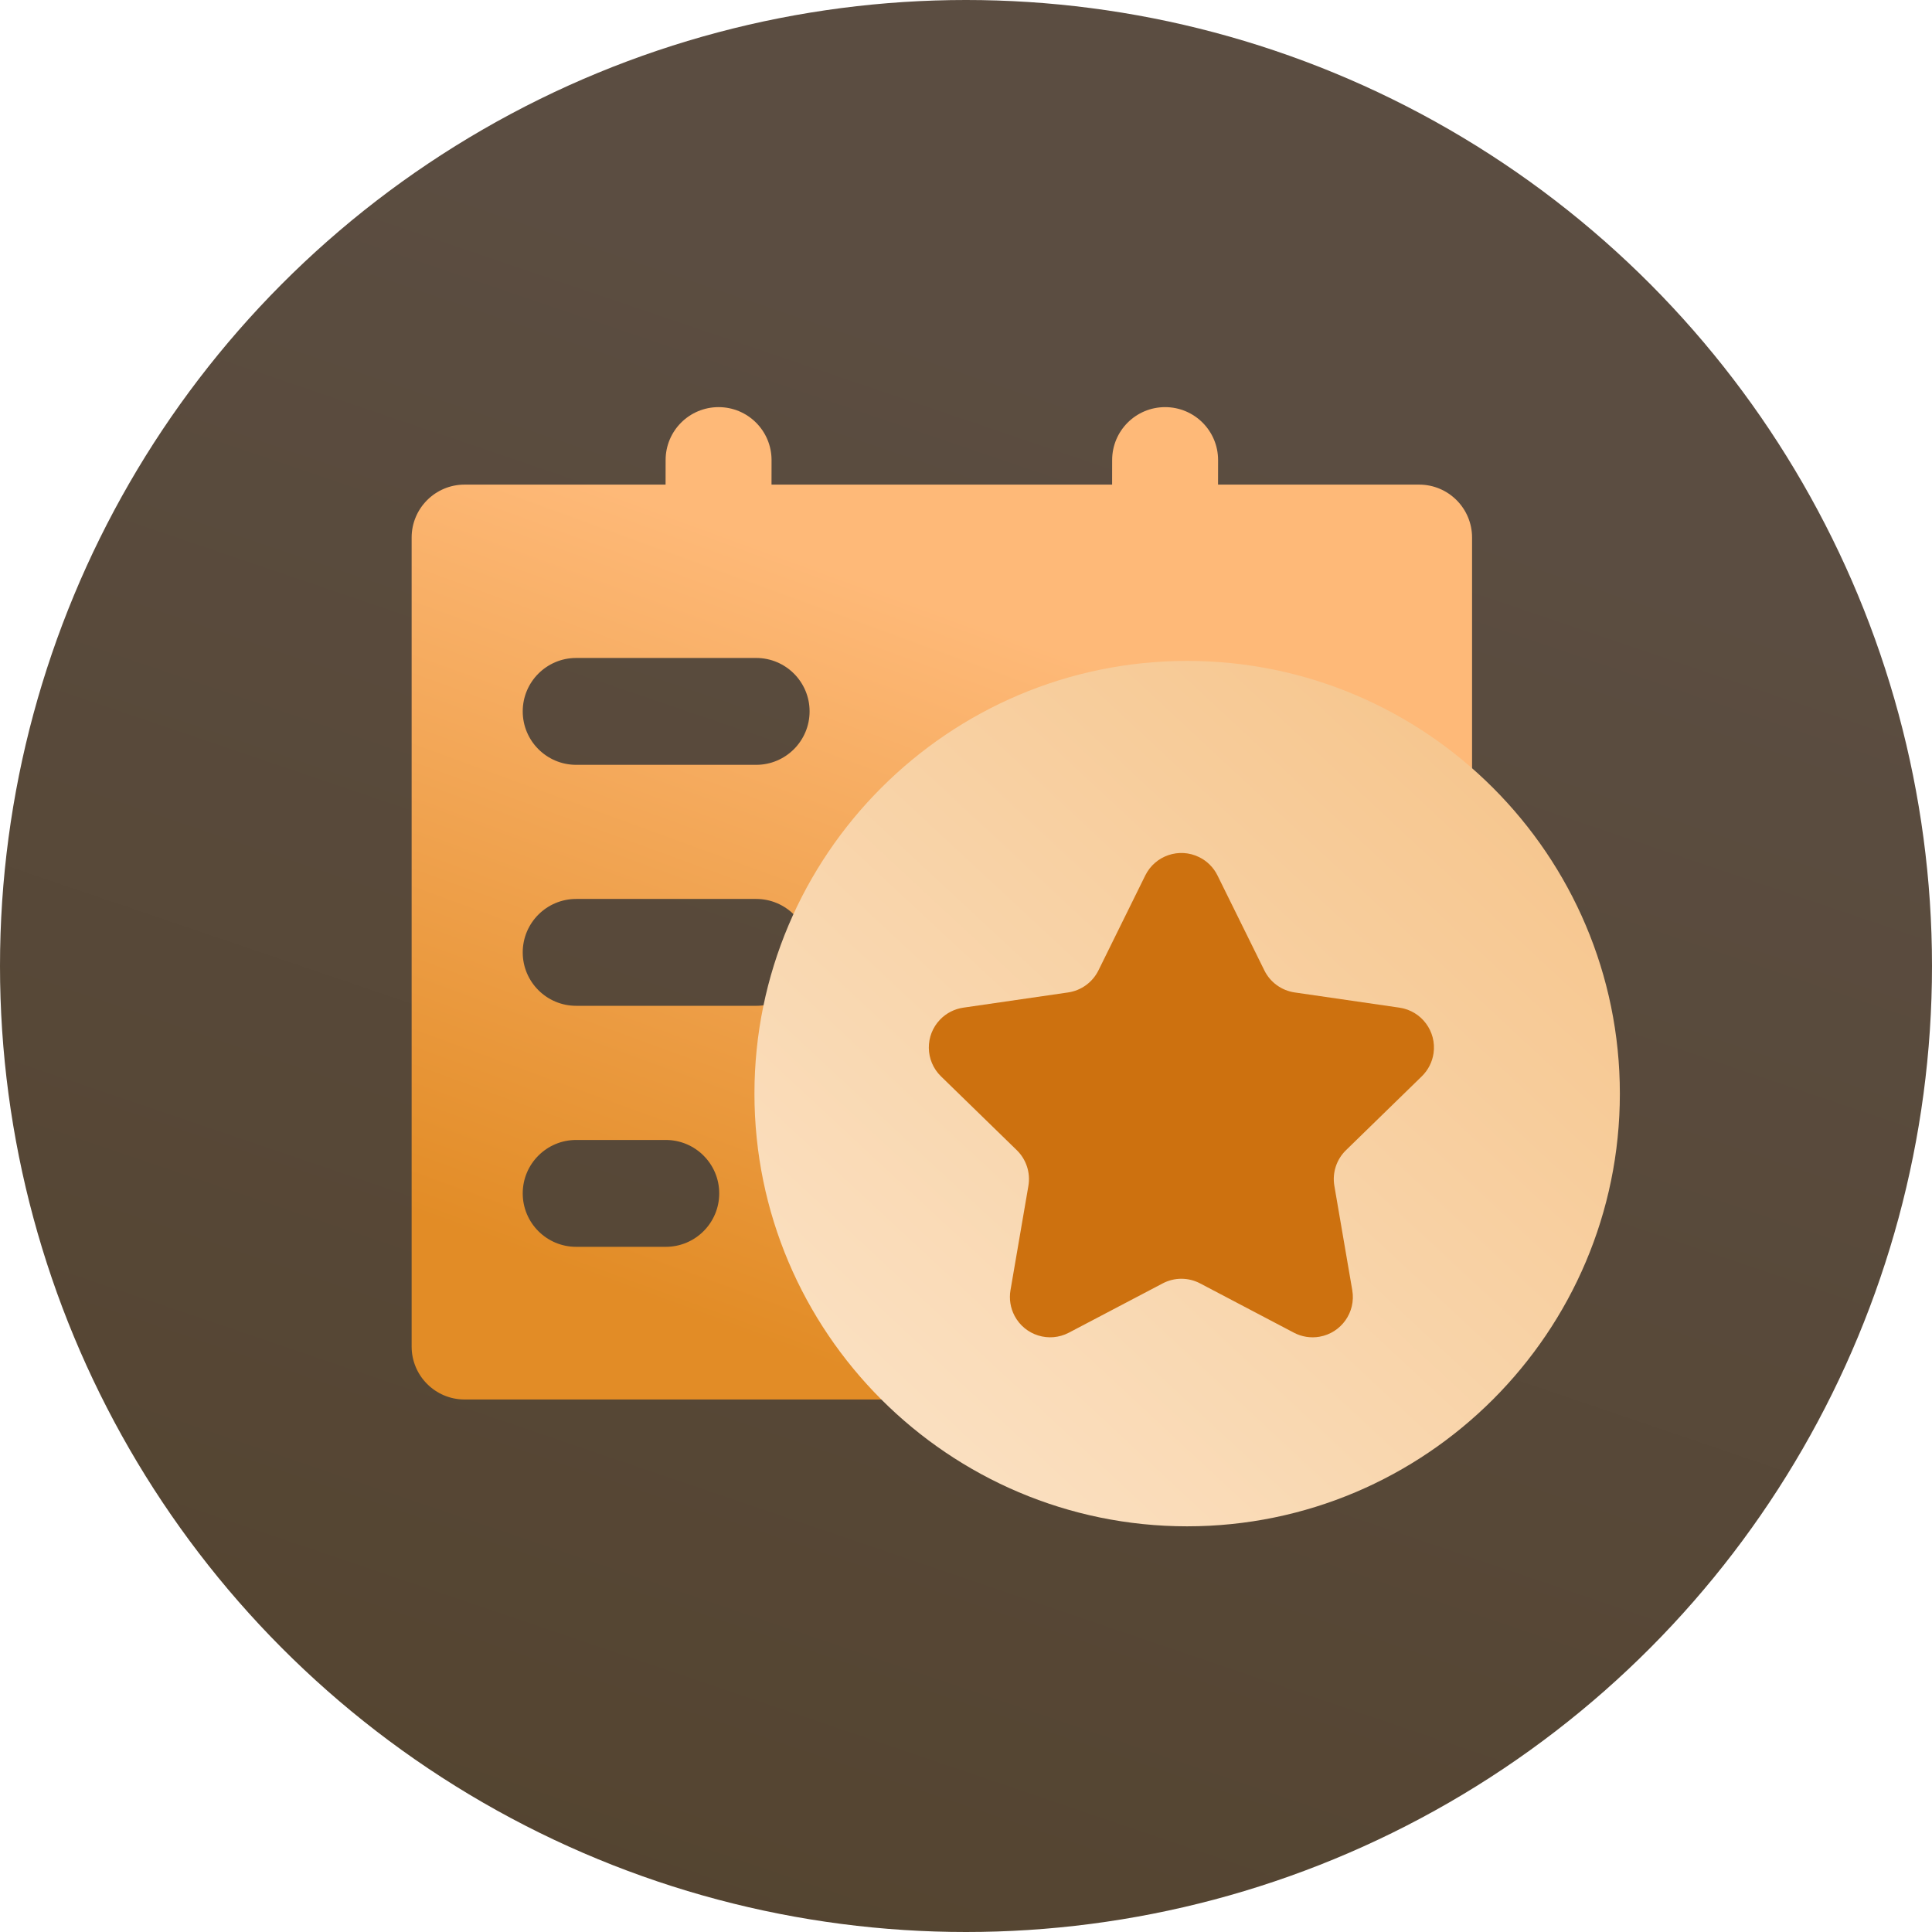<?xml version="1.0" encoding="UTF-8"?>
<svg width="48px" height="48px" viewBox="0 0 48 48" version="1.1" xmlns="http://www.w3.org/2000/svg" xmlns:xlink="http://www.w3.org/1999/xlink">
    <title>icon/每日优选@3x</title>
    <defs>
        <linearGradient x1="58.915%" y1="20.052%" x2="31.695%" y2="100%" id="linearGradient-1">
            <stop stop-color="#5B4D41" offset="0%"></stop>
            <stop stop-color="#544430" offset="100%"></stop>
        </linearGradient>
        <linearGradient x1="58.915%" y1="23.771%" x2="31.695%" y2="93.791%" id="linearGradient-2">
            <stop stop-color="#FEB978" offset="0%"></stop>
            <stop stop-color="#E28C26" offset="100%"></stop>
        </linearGradient>
        <linearGradient x1="91.868%" y1="9.903%" x2="8.025%" y2="100%" id="linearGradient-3">
            <stop stop-color="#F6C58C" offset="0%"></stop>
            <stop stop-color="#FBE3C7" offset="100%"></stop>
        </linearGradient>
    </defs>
    <g id="页面-1" stroke="none" stroke-width="1" fill="none" fill-rule="evenodd">
        <g id="我的靓号-SVIP" transform="translate(-26, -1227)">
            <g id="靓号特权" transform="translate(6, 1169)">
                <g id="icon/每日优选" transform="translate(20, 58)">
                    <circle id="椭圆形" fill="url(#linearGradient-1)" fill-rule="nonzero" cx="24" cy="24" r="24"></circle>
                    <rect id="矩形" x="7.2" y="6.433" width="36" height="36"></rect>
                    <path d="M28.947,10.115 C29.674,10.115 30.263,10.703 30.263,11.431 L30.262,12.04 L35.257,12.04 C35.984,12.04 36.573,12.629 36.573,13.356 L36.573,33.454 C36.573,34.181 35.984,34.77 35.257,34.77 L11.543,34.77 C10.816,34.77 10.227,34.181 10.227,33.454 L10.227,13.356 C10.227,12.629 10.816,12.04 11.543,12.04 L16.536,12.04 L16.537,11.431 C16.537,10.703 17.126,10.115 17.853,10.115 C18.58,10.115 19.169,10.703 19.169,11.431 L19.168,12.04 L27.63,12.04 L27.631,11.431 C27.631,10.703 28.22,10.115 28.947,10.115 Z M16.541,28.322 L14.315,28.322 C13.582,28.322 12.987,28.916 12.987,29.649 C12.987,30.383 13.582,30.977 14.315,30.977 L14.315,30.977 L16.541,30.977 C17.274,30.977 17.869,30.383 17.869,29.649 C17.869,28.916 17.274,28.322 16.541,28.322 L16.541,28.322 Z M18.787,22.334 L14.315,22.334 C13.582,22.334 12.987,22.929 12.987,23.662 C12.987,24.395 13.582,24.989 14.315,24.989 L14.315,24.989 L18.787,24.989 C19.52,24.989 20.114,24.395 20.114,23.662 C20.114,22.929 19.52,22.334 18.787,22.334 L18.787,22.334 Z M18.787,16.347 L14.315,16.347 C13.582,16.347 12.987,16.941 12.987,17.674 C12.987,18.407 13.582,19.002 14.315,19.002 L14.315,19.002 L18.787,19.002 C19.52,19.002 20.114,18.407 20.114,17.674 C20.114,16.941 19.52,16.347 18.787,16.347 L18.787,16.347 Z" id="形状结合" fill="url(#linearGradient-2)" fill-rule="nonzero"></path>
                    <path d="M29.494,37.921 C23.566,37.921 18.744,33.099 18.744,27.171 C18.744,21.243 23.566,16.42 29.494,16.42 C35.422,16.42 40.245,21.243 40.245,27.171 C40.245,33.099 35.422,37.921 29.494,37.921 Z" id="路径" fill="url(#linearGradient-3)" fill-rule="nonzero"></path>
                    <path d="M30.248,21.75 L31.413,24.11 C31.558,24.405 31.84,24.609 32.166,24.657 L34.77,25.035 C35.316,25.115 35.695,25.622 35.616,26.169 C35.584,26.386 35.482,26.587 35.324,26.741 L33.44,28.577 C33.204,28.807 33.096,29.138 33.152,29.463 L33.597,32.056 C33.69,32.6 33.325,33.117 32.78,33.211 C32.564,33.248 32.341,33.213 32.146,33.11 L29.817,31.886 C29.525,31.732 29.177,31.732 28.886,31.886 L26.556,33.11 C26.068,33.367 25.463,33.179 25.206,32.69 C25.104,32.496 25.068,32.273 25.105,32.056 L25.55,29.463 C25.606,29.138 25.498,28.807 25.263,28.577 L23.378,26.741 C22.983,26.355 22.975,25.722 23.36,25.327 C23.514,25.169 23.715,25.067 23.933,25.035 L26.537,24.657 C26.863,24.609 27.144,24.405 27.29,24.11 L28.454,21.75 C28.699,21.254 29.299,21.051 29.794,21.296 C29.991,21.393 30.151,21.553 30.248,21.75 Z" id="路径" fill="#CD710F" fill-rule="nonzero"></path>
                </g>
            </g>
        </g>
    </g>
</svg>